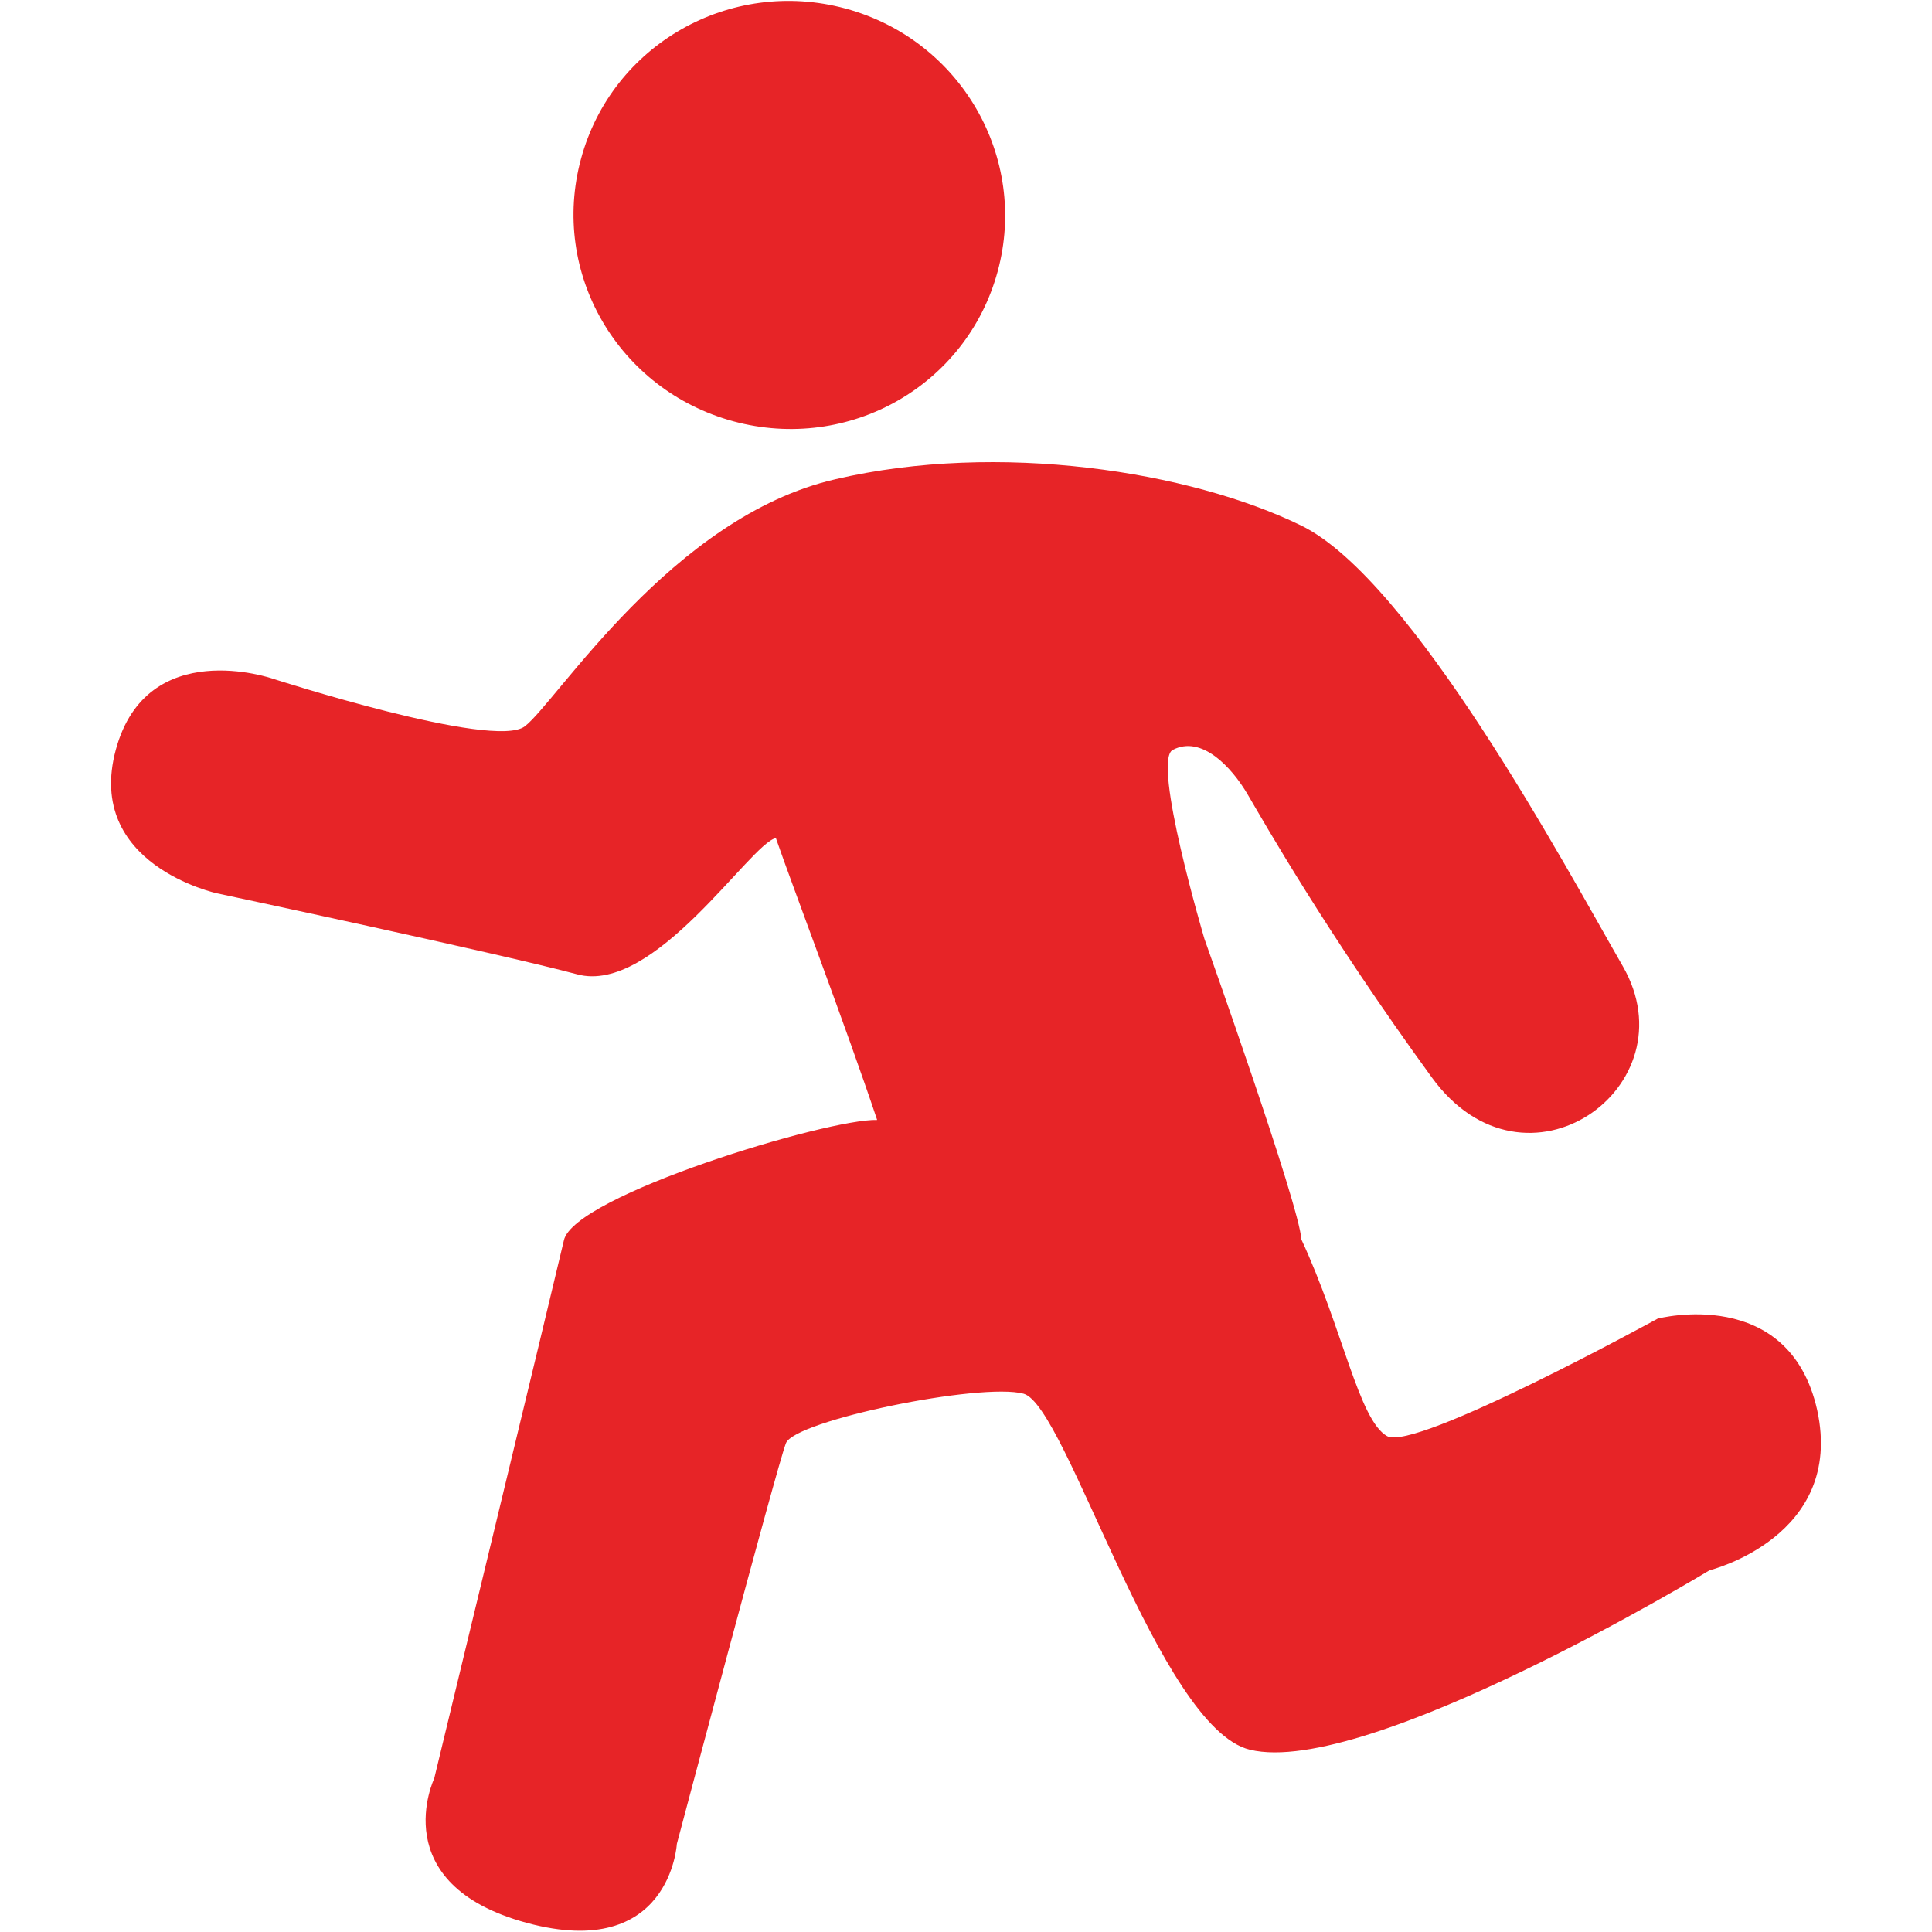 <?xml version="1.0" encoding="utf-8"?>
<!-- Generator: Adobe Illustrator 16.0.0, SVG Export Plug-In . SVG Version: 6.00 Build 0)  -->
<!DOCTYPE svg PUBLIC "-//W3C//DTD SVG 1.1//EN" "http://www.w3.org/Graphics/SVG/1.1/DTD/svg11.dtd">
<svg version="1.1" id="图层_1" xmlns="http://www.w3.org/2000/svg" xmlns:xlink="http://www.w3.org/1999/xlink" x="0px" y="0px"
	 width="200px" height="200px" viewBox="0 0 200 200" enable-background="new 0 0 200 200" xml:space="preserve">
<path fill="#e72427" d="M22.477,92.48c0,0,29.185,6.211,37.263,8.379c8,2.168,17.917-13.535,20.578-14.102
	c1.702,4.922,7.198,19.375,10.484,29.18c-5.085-0.156-31.473,7.832-32.431,12.48c-1.096,4.707-13.419,55.684-13.419,55.684
	s-5.223,10.957,9.604,14.961c14.846,4.004,15.512-8.184,15.512-8.184s10.367-39.102,11.286-41.465
	c0.861-2.363,20.187-6.328,24.607-5.137c4.46,1.211,14.006,34.59,23.434,36.855c12.108,2.93,47.572-18.574,47.572-18.574
	s14.005-3.457,11.149-16.582c-2.915-13.027-16.51-9.473-16.51-9.473s-25.115,13.789-28.011,12.168
	c-2.934-1.641-4.597-11.152-8.88-20.371c-0.177-3.477-10.035-31.113-10.035-31.113s-5.457-18.398-3.286-19.551
	c2.993-1.582,6.123,1.797,7.766,4.609c1.644,2.793,8.157,14.297,19.052,29.277c9.683,13.34,26.955,0.957,19.776-11.504
	c-5.966-10.371-21.85-40.02-33.272-45.605c-11.502-5.625-31.337-8.75-48.217-4.805C69.54,53.477,57.646,72.656,54.321,75.195
	c-3.247,2.441-26.094-4.941-26.094-4.941s-13.008-4.512-16.235,7.344C8.745,89.531,22.477,92.48,22.477,92.48L22.477,92.48z
	 M75.916,43.613c11.971,3.242,24.158-3.691,27.365-15.527c3.188-11.777-3.794-23.965-15.766-27.207
	C75.564-2.344,63.339,4.648,60.15,16.426C56.923,28.262,63.984,40.371,75.916,43.613L75.916,43.613z"/>
</svg>
